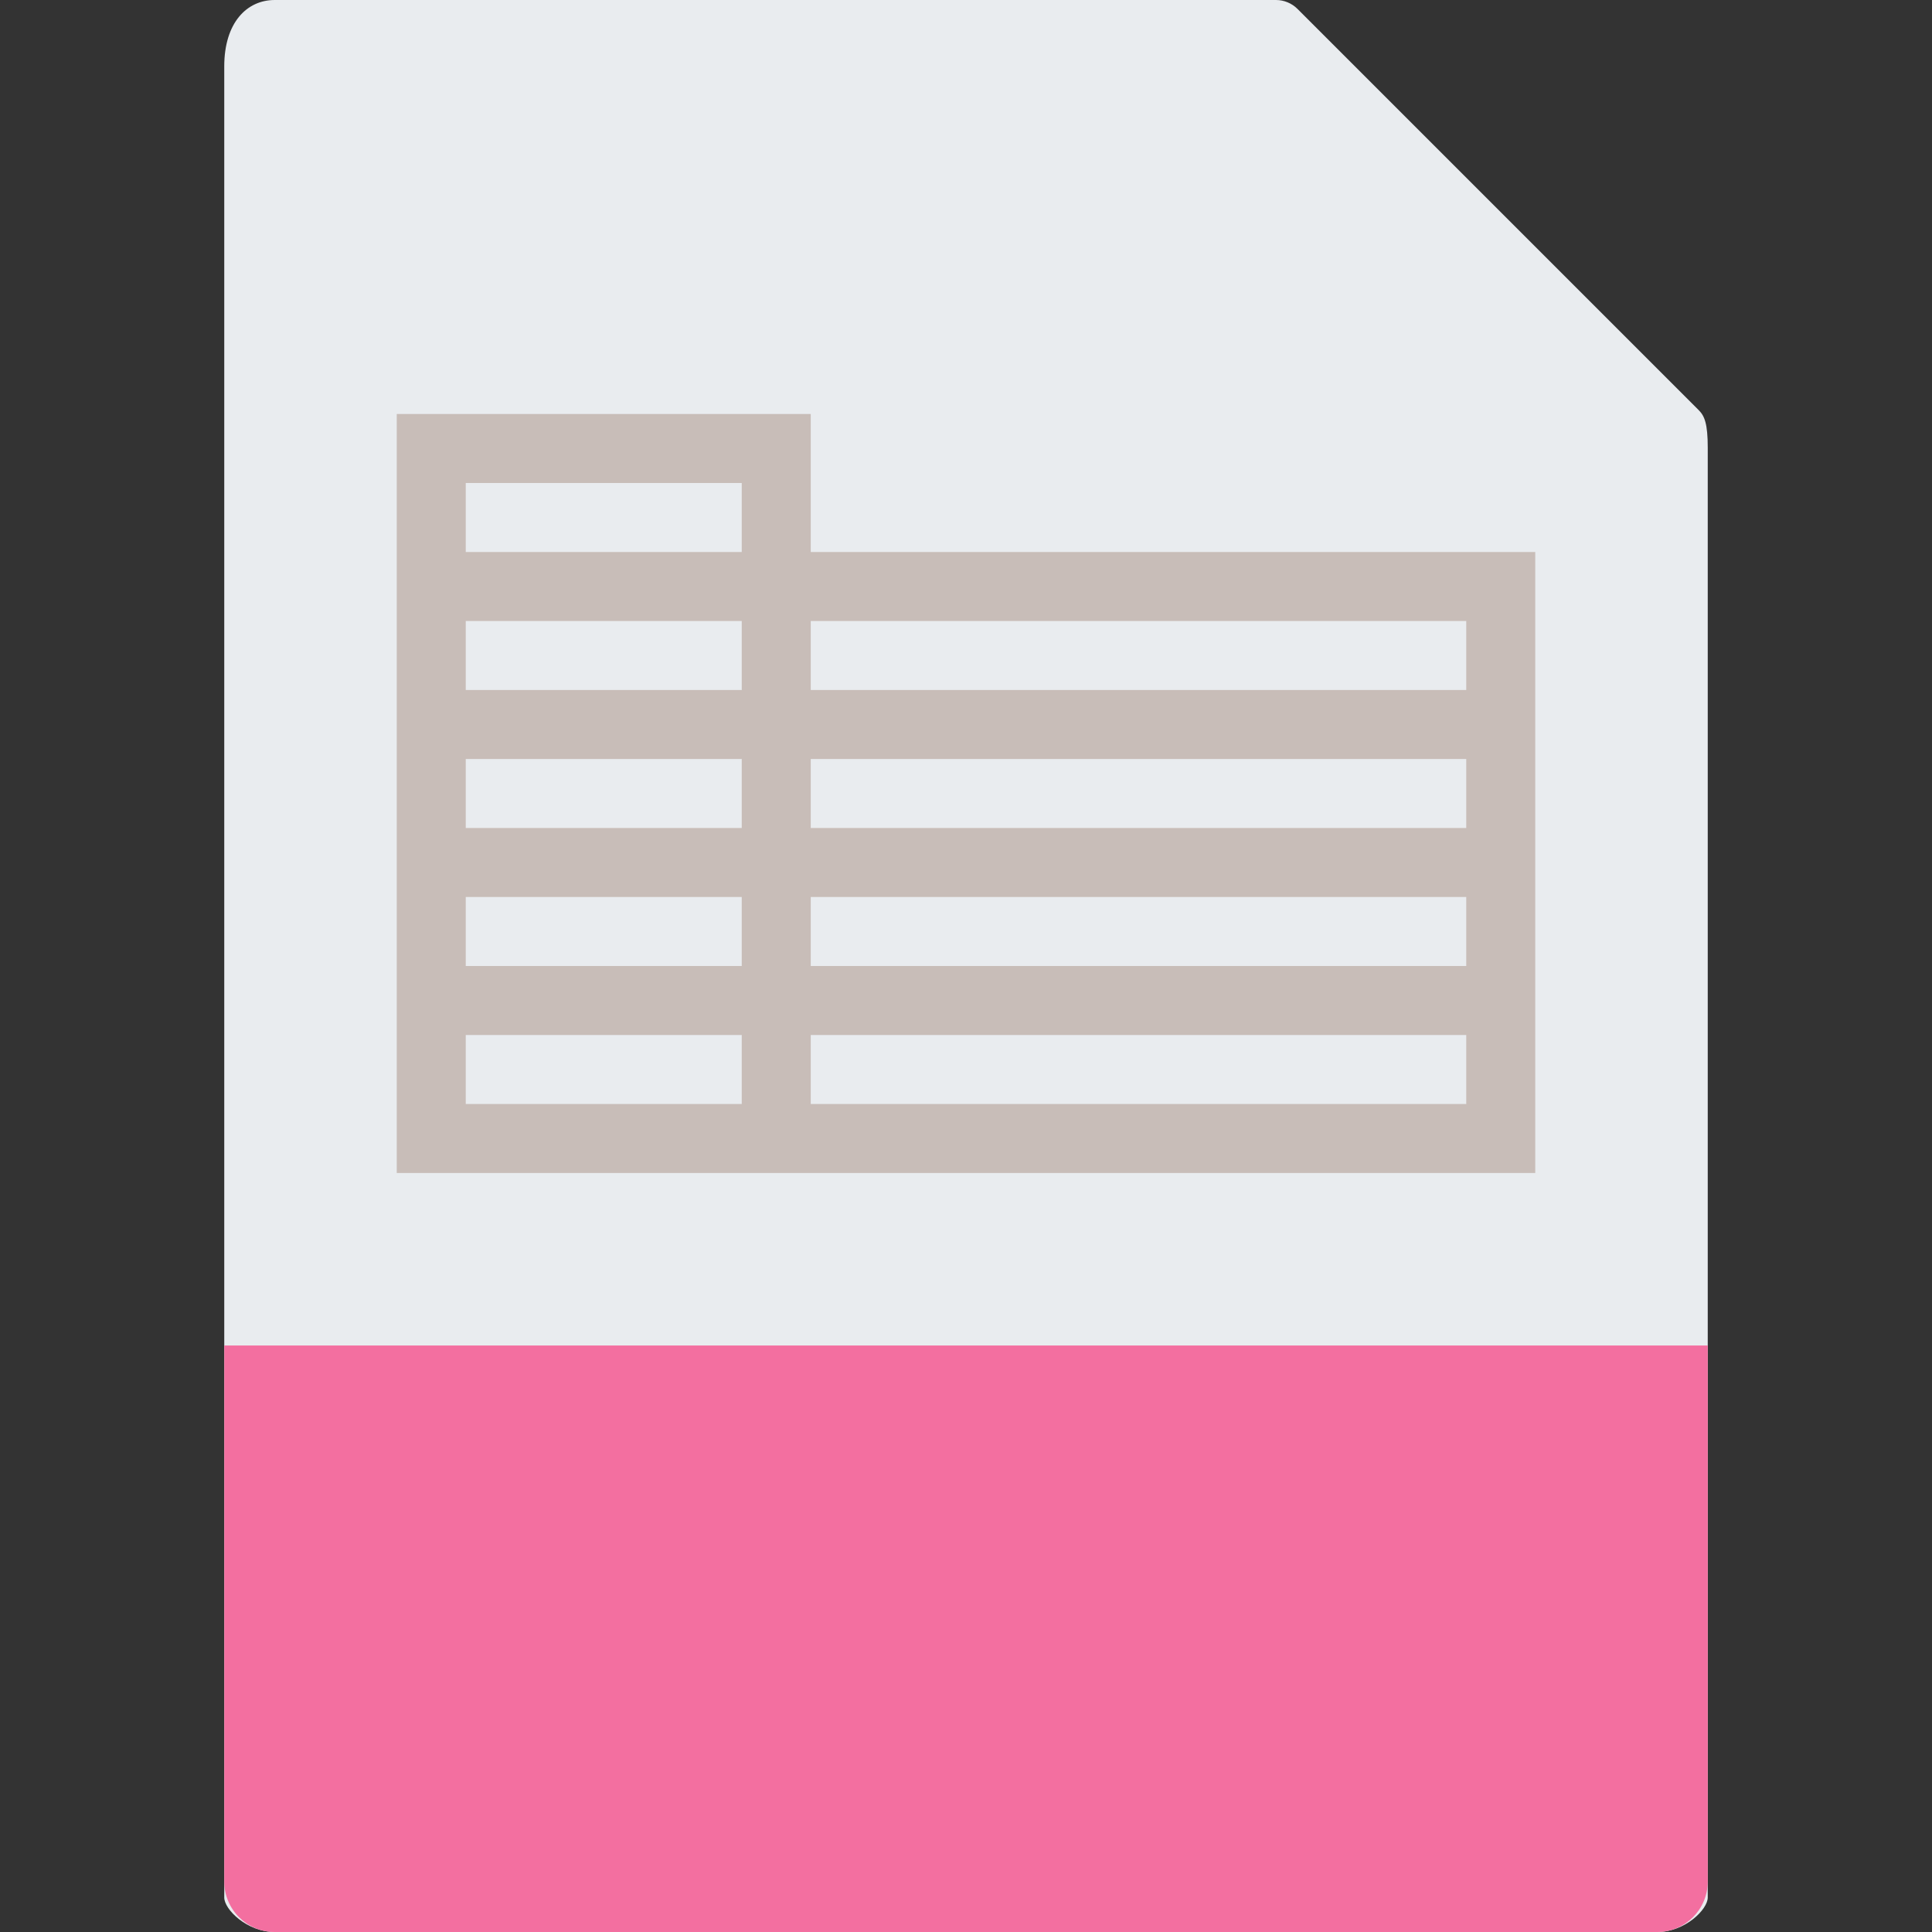<?xml version="1.0" encoding="iso-8859-1"?>
<!-- Generator: Adobe Illustrator 18.0.0, SVG Export Plug-In . SVG Version: 6.00 Build 0)  -->
<!DOCTYPE svg PUBLIC "-//W3C//DTD SVG 1.1//EN" "http://www.w3.org/Graphics/SVG/1.1/DTD/svg11.dtd">
<svg version="1.1" id="Capa_1" xmlns="http://www.w3.org/2000/svg" xmlns:xlink="http://www.w3.org/1999/xlink" x="0px" y="0px"
	 viewBox="0 0 56 56" style="enable-background:new 0 0 56 56;" xml:space="preserve">
<rect x="0" y="0" width="56" height="56" fill="#333333" stroke="none"/>
<g>
	<path style="fill:#e9ecef;" d="M36.985,0H7.963C7.155,0,6.5,0.655,6.5,1.926V55c0,0.345,0.655,1,1.463,1h40.074
		c0.808,0,1.463-0.655,1.463-1V12.978c0-0.696-0.093-0.92-0.257-1.085L37.607,0.257C37.442,0.093,37.218,0,36.985,0z"/>
	<path style="fill:#F36FA0;" d="M48.037,56H7.963C7.155,56,6.5,55.345,6.5,54.537V39h43v15.537C49.5,55.345,48.845,56,48.037,56z"/>
	<path style="fill:#C8BDB8;" d="M23.5,16v-4h-12v4v2v2v2v2v2v2v2v4h10h2h21v-4v-2v-2v-2v-2v-2v-4H23.5z M13.5,14h8v2h-8V14z
		 M13.5,18h8v2h-8V18z M13.5,22h8v2h-8V22z M13.5,26h8v2h-8V26z M21.5,32h-8v-2h8V32z M42.5,32h-19v-2h19V32z M42.5,28h-19v-2h19V28
		z M42.5,24h-19v-2h19V24z M23.5,20v-2h19v2H23.5z"/>
</g>
</svg>
